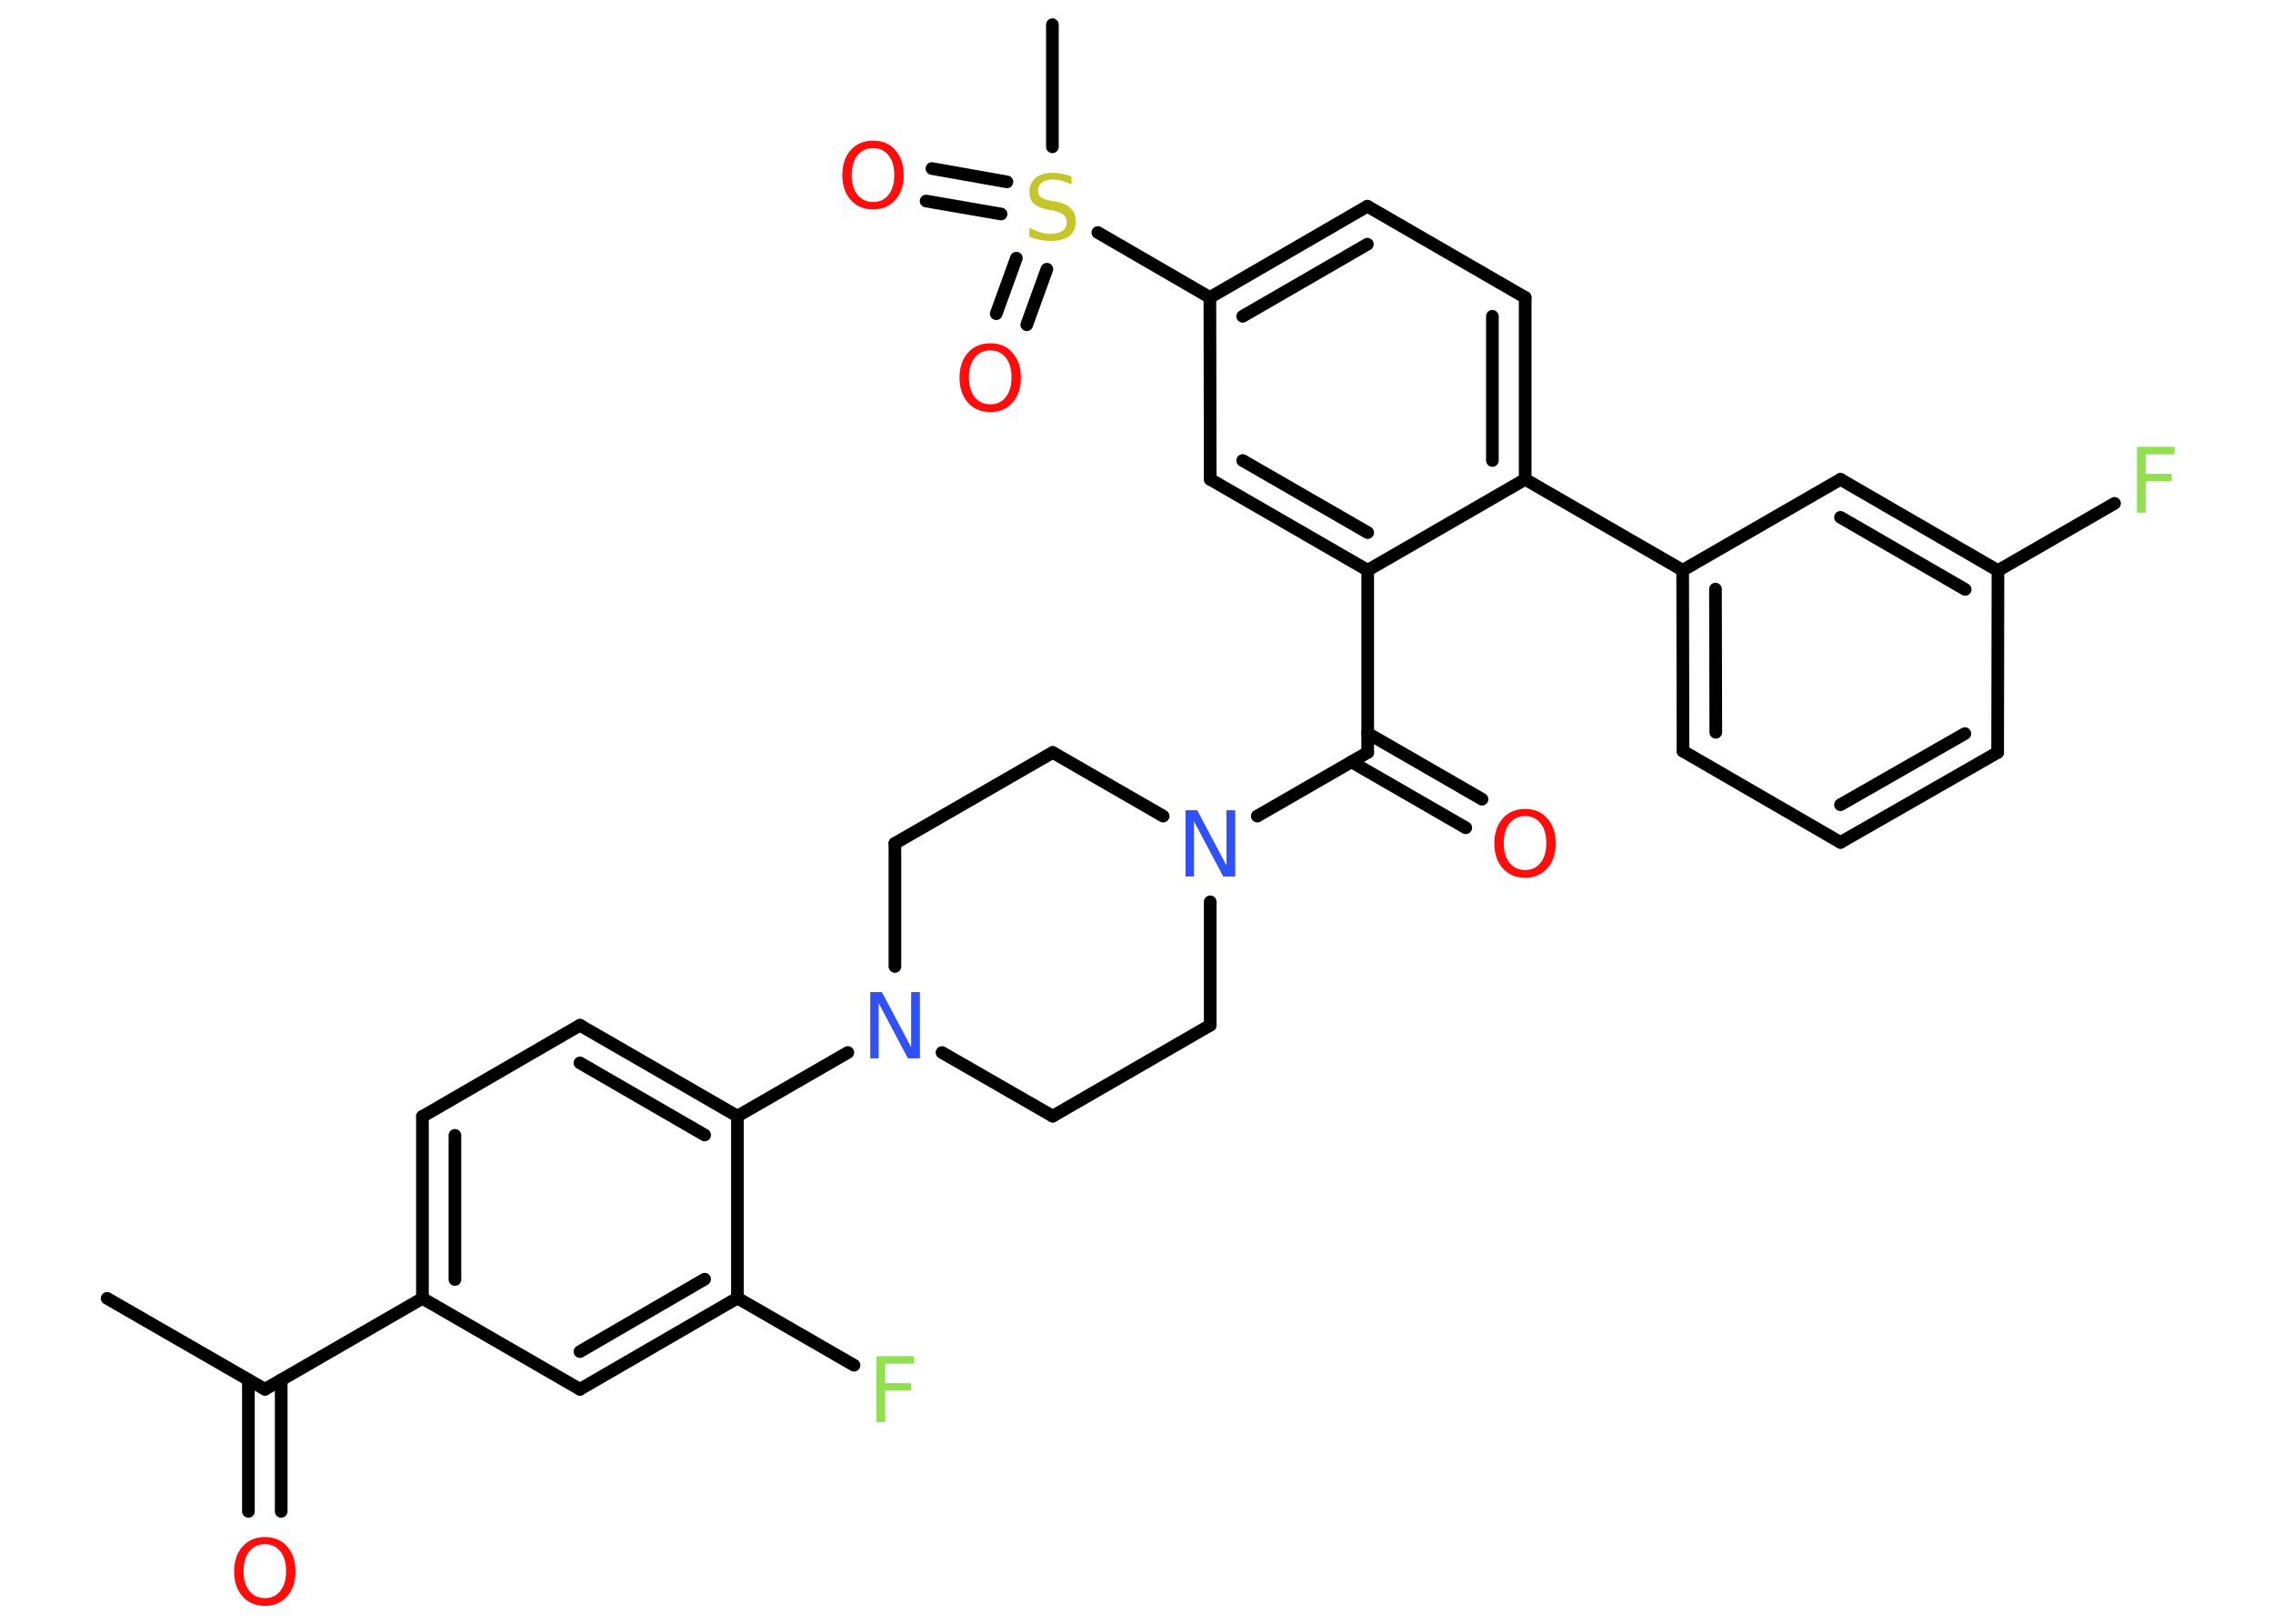 <?xml version='1.0' encoding='UTF-8'?>
<!DOCTYPE svg PUBLIC "-//W3C//DTD SVG 1.1//EN" "http://www.w3.org/Graphics/SVG/1.1/DTD/svg11.dtd">
<svg version='1.2' xmlns='http://www.w3.org/2000/svg' xmlns:xlink='http://www.w3.org/1999/xlink' width='70.0mm' height='50.0mm' viewBox='0 0 70.0 50.0'>
  <desc>Generated by the Chemistry Development Kit (http://github.com/cdk)</desc>
  <g stroke-linecap='round' stroke-linejoin='round' stroke='#000000' stroke-width='.39' fill='#FF0D0D'>
    <rect x='.0' y='.0' width='70.0' height='50.0' fill='#FFFFFF' stroke='none'/>
    <g id='mol1' class='mol'>
      <line id='mol1bnd1' class='bond' x1='3.3' y1='39.98' x2='8.16' y2='42.78'/>
      <g id='mol1bnd2' class='bond'>
        <line x1='8.66' y1='42.49' x2='8.66' y2='46.54'/>
        <line x1='7.65' y1='42.49' x2='7.65' y2='46.54'/>
      </g>
      <line id='mol1bnd3' class='bond' x1='8.16' y1='42.78' x2='13.01' y2='39.98'/>
      <g id='mol1bnd4' class='bond'>
        <line x1='13.01' y1='34.38' x2='13.01' y2='39.98'/>
        <line x1='14.01' y1='34.96' x2='14.01' y2='39.4'/>
      </g>
      <line id='mol1bnd5' class='bond' x1='13.01' y1='34.38' x2='17.86' y2='31.57'/>
      <g id='mol1bnd6' class='bond'>
        <line x1='22.71' y1='34.37' x2='17.86' y2='31.57'/>
        <line x1='21.7' y1='34.95' x2='17.86' y2='32.73'/>
      </g>
      <line id='mol1bnd7' class='bond' x1='22.71' y1='34.37' x2='26.11' y2='32.41'/>
      <line id='mol1bnd8' class='bond' x1='29.01' y1='32.41' x2='32.42' y2='34.37'/>
      <line id='mol1bnd9' class='bond' x1='32.42' y1='34.37' x2='37.27' y2='31.57'/>
      <line id='mol1bnd10' class='bond' x1='37.27' y1='31.57' x2='37.27' y2='27.77'/>
      <line id='mol1bnd11' class='bond' x1='38.72' y1='25.13' x2='42.12' y2='23.17'/>
      <g id='mol1bnd12' class='bond'>
        <line x1='42.12' y1='22.58' x2='45.64' y2='24.61'/>
        <line x1='41.62' y1='23.46' x2='45.14' y2='25.49'/>
      </g>
      <line id='mol1bnd13' class='bond' x1='42.12' y1='23.17' x2='42.12' y2='17.56'/>
      <g id='mol1bnd14' class='bond'>
        <line x1='37.27' y1='14.76' x2='42.12' y2='17.56'/>
        <line x1='38.27' y1='14.18' x2='42.12' y2='16.4'/>
      </g>
      <line id='mol1bnd15' class='bond' x1='37.27' y1='14.76' x2='37.26' y2='9.16'/>
      <line id='mol1bnd16' class='bond' x1='37.26' y1='9.16' x2='33.81' y2='7.16'/>
      <line id='mol1bnd17' class='bond' x1='32.41' y1='4.52' x2='32.41' y2='.76'/>
      <g id='mol1bnd18' class='bond'>
        <line x1='30.83' y1='6.59' x2='28.52' y2='6.19'/>
        <line x1='31.01' y1='5.6' x2='28.7' y2='5.19'/>
      </g>
      <g id='mol1bnd19' class='bond'>
        <line x1='32.24' y1='8.29' x2='31.62' y2='10.0'/>
        <line x1='31.3' y1='7.95' x2='30.68' y2='9.66'/>
      </g>
      <g id='mol1bnd20' class='bond'>
        <line x1='42.11' y1='6.35' x2='37.26' y2='9.16'/>
        <line x1='42.11' y1='7.52' x2='38.27' y2='9.74'/>
      </g>
      <line id='mol1bnd21' class='bond' x1='42.11' y1='6.35' x2='46.97' y2='9.16'/>
      <g id='mol1bnd22' class='bond'>
        <line x1='46.97' y1='14.76' x2='46.97' y2='9.16'/>
        <line x1='45.96' y1='14.18' x2='45.96' y2='9.74'/>
      </g>
      <line id='mol1bnd23' class='bond' x1='42.12' y1='17.56' x2='46.97' y2='14.76'/>
      <line id='mol1bnd24' class='bond' x1='46.97' y1='14.76' x2='51.82' y2='17.56'/>
      <g id='mol1bnd25' class='bond'>
        <line x1='51.82' y1='17.56' x2='51.83' y2='23.13'/>
        <line x1='52.83' y1='18.14' x2='52.84' y2='22.55'/>
      </g>
      <line id='mol1bnd26' class='bond' x1='51.83' y1='23.13' x2='56.68' y2='25.94'/>
      <g id='mol1bnd27' class='bond'>
        <line x1='56.68' y1='25.94' x2='61.52' y2='23.17'/>
        <line x1='56.68' y1='24.78' x2='60.51' y2='22.59'/>
      </g>
      <line id='mol1bnd28' class='bond' x1='61.52' y1='23.17' x2='61.53' y2='17.57'/>
      <line id='mol1bnd29' class='bond' x1='61.53' y1='17.57' x2='65.12' y2='15.5'/>
      <g id='mol1bnd30' class='bond'>
        <line x1='61.53' y1='17.57' x2='56.68' y2='14.76'/>
        <line x1='60.52' y1='18.15' x2='56.68' y2='15.93'/>
      </g>
      <line id='mol1bnd31' class='bond' x1='51.82' y1='17.56' x2='56.68' y2='14.76'/>
      <line id='mol1bnd32' class='bond' x1='35.82' y1='25.13' x2='32.42' y2='23.17'/>
      <line id='mol1bnd33' class='bond' x1='32.42' y1='23.17' x2='27.56' y2='25.97'/>
      <line id='mol1bnd34' class='bond' x1='27.56' y1='29.76' x2='27.56' y2='25.97'/>
      <line id='mol1bnd35' class='bond' x1='22.71' y1='34.37' x2='22.71' y2='39.97'/>
      <line id='mol1bnd36' class='bond' x1='22.71' y1='39.97' x2='26.3' y2='42.04'/>
      <g id='mol1bnd37' class='bond'>
        <line x1='17.86' y1='42.78' x2='22.71' y2='39.97'/>
        <line x1='17.86' y1='41.62' x2='21.7' y2='39.39'/>
      </g>
      <line id='mol1bnd38' class='bond' x1='13.01' y1='39.98' x2='17.86' y2='42.78'/>
      <path id='mol1atm3' class='atom' d='M8.16 47.55q-.3 .0 -.48 .22q-.18 .22 -.18 .61q.0 .39 .18 .61q.18 .22 .48 .22q.3 .0 .47 -.22q.18 -.22 .18 -.61q.0 -.39 -.18 -.61q-.18 -.22 -.47 -.22zM8.16 47.33q.43 .0 .68 .29q.26 .29 .26 .77q.0 .48 -.26 .77q-.26 .29 -.68 .29q-.43 .0 -.69 -.29q-.26 -.29 -.26 -.77q.0 -.48 .26 -.77q.26 -.29 .69 -.29z' stroke='none'/>
      <path id='mol1atm8' class='atom' d='M26.79 30.55h.37l.9 1.7v-1.7h.27v2.04h-.37l-.9 -1.7v1.7h-.26v-2.04z' stroke='none' fill='#3050F8'/>
      <path id='mol1atm11' class='atom' d='M36.5 24.95h.37l.9 1.7v-1.7h.27v2.04h-.37l-.9 -1.7v1.7h-.26v-2.04z' stroke='none' fill='#3050F8'/>
      <path id='mol1atm13' class='atom' d='M46.97 25.13q-.3 .0 -.48 .22q-.18 .22 -.18 .61q.0 .39 .18 .61q.18 .22 .48 .22q.3 .0 .47 -.22q.18 -.22 .18 -.61q.0 -.39 -.18 -.61q-.18 -.22 -.47 -.22zM46.97 24.91q.43 .0 .68 .29q.26 .29 .26 .77q.0 .48 -.26 .77q-.26 .29 -.68 .29q-.43 .0 -.69 -.29q-.26 -.29 -.26 -.77q.0 -.48 .26 -.77q.26 -.29 .69 -.29z' stroke='none'/>
      <path id='mol1atm17' class='atom' d='M33.0 5.41v.27q-.15 -.07 -.29 -.11q-.14 -.04 -.27 -.04q-.22 .0 -.35 .09q-.12 .09 -.12 .25q.0 .13 .08 .2q.08 .07 .31 .11l.17 .03q.31 .06 .45 .21q.15 .15 .15 .4q.0 .3 -.2 .45q-.2 .15 -.58 .15q-.14 .0 -.31 -.03q-.16 -.03 -.34 -.1v-.28q.17 .09 .33 .14q.16 .05 .32 .05q.24 .0 .37 -.09q.13 -.09 .13 -.26q.0 -.15 -.09 -.23q-.09 -.08 -.3 -.13l-.17 -.03q-.31 -.06 -.45 -.19q-.14 -.13 -.14 -.36q.0 -.27 .19 -.43q.19 -.16 .52 -.16q.14 .0 .29 .03q.15 .03 .3 .08z' stroke='none' fill='#C6C62C'/>
      <path id='mol1atm19' class='atom' d='M26.89 4.56q-.3 .0 -.48 .22q-.18 .22 -.18 .61q.0 .39 .18 .61q.18 .22 .48 .22q.3 .0 .47 -.22q.18 -.22 .18 -.61q.0 -.39 -.18 -.61q-.18 -.22 -.47 -.22zM26.89 4.33q.43 .0 .68 .29q.26 .29 .26 .77q.0 .48 -.26 .77q-.26 .29 -.68 .29q-.43 .0 -.69 -.29q-.26 -.29 -.26 -.77q.0 -.48 .26 -.77q.26 -.29 .69 -.29z' stroke='none'/>
      <path id='mol1atm20' class='atom' d='M30.5 10.79q-.3 .0 -.48 .22q-.18 .22 -.18 .61q.0 .39 .18 .61q.18 .22 .48 .22q.3 .0 .47 -.22q.18 -.22 .18 -.61q.0 -.39 -.18 -.61q-.18 -.22 -.47 -.22zM30.5 10.57q.43 .0 .68 .29q.26 .29 .26 .77q.0 .48 -.26 .77q-.26 .29 -.68 .29q-.43 .0 -.69 -.29q-.26 -.29 -.26 -.77q.0 -.48 .26 -.77q.26 -.29 .69 -.29z' stroke='none'/>
      <path id='mol1atm29' class='atom' d='M65.8 13.76h1.17v.23h-.89v.6h.8v.23h-.8v.97h-.27v-2.04z' stroke='none' fill='#90E050'/>
      <path id='mol1atm34' class='atom' d='M26.98 41.76h1.17v.23h-.89v.6h.8v.23h-.8v.97h-.27v-2.04z' stroke='none' fill='#90E050'/>
    </g>
  </g>
</svg>
